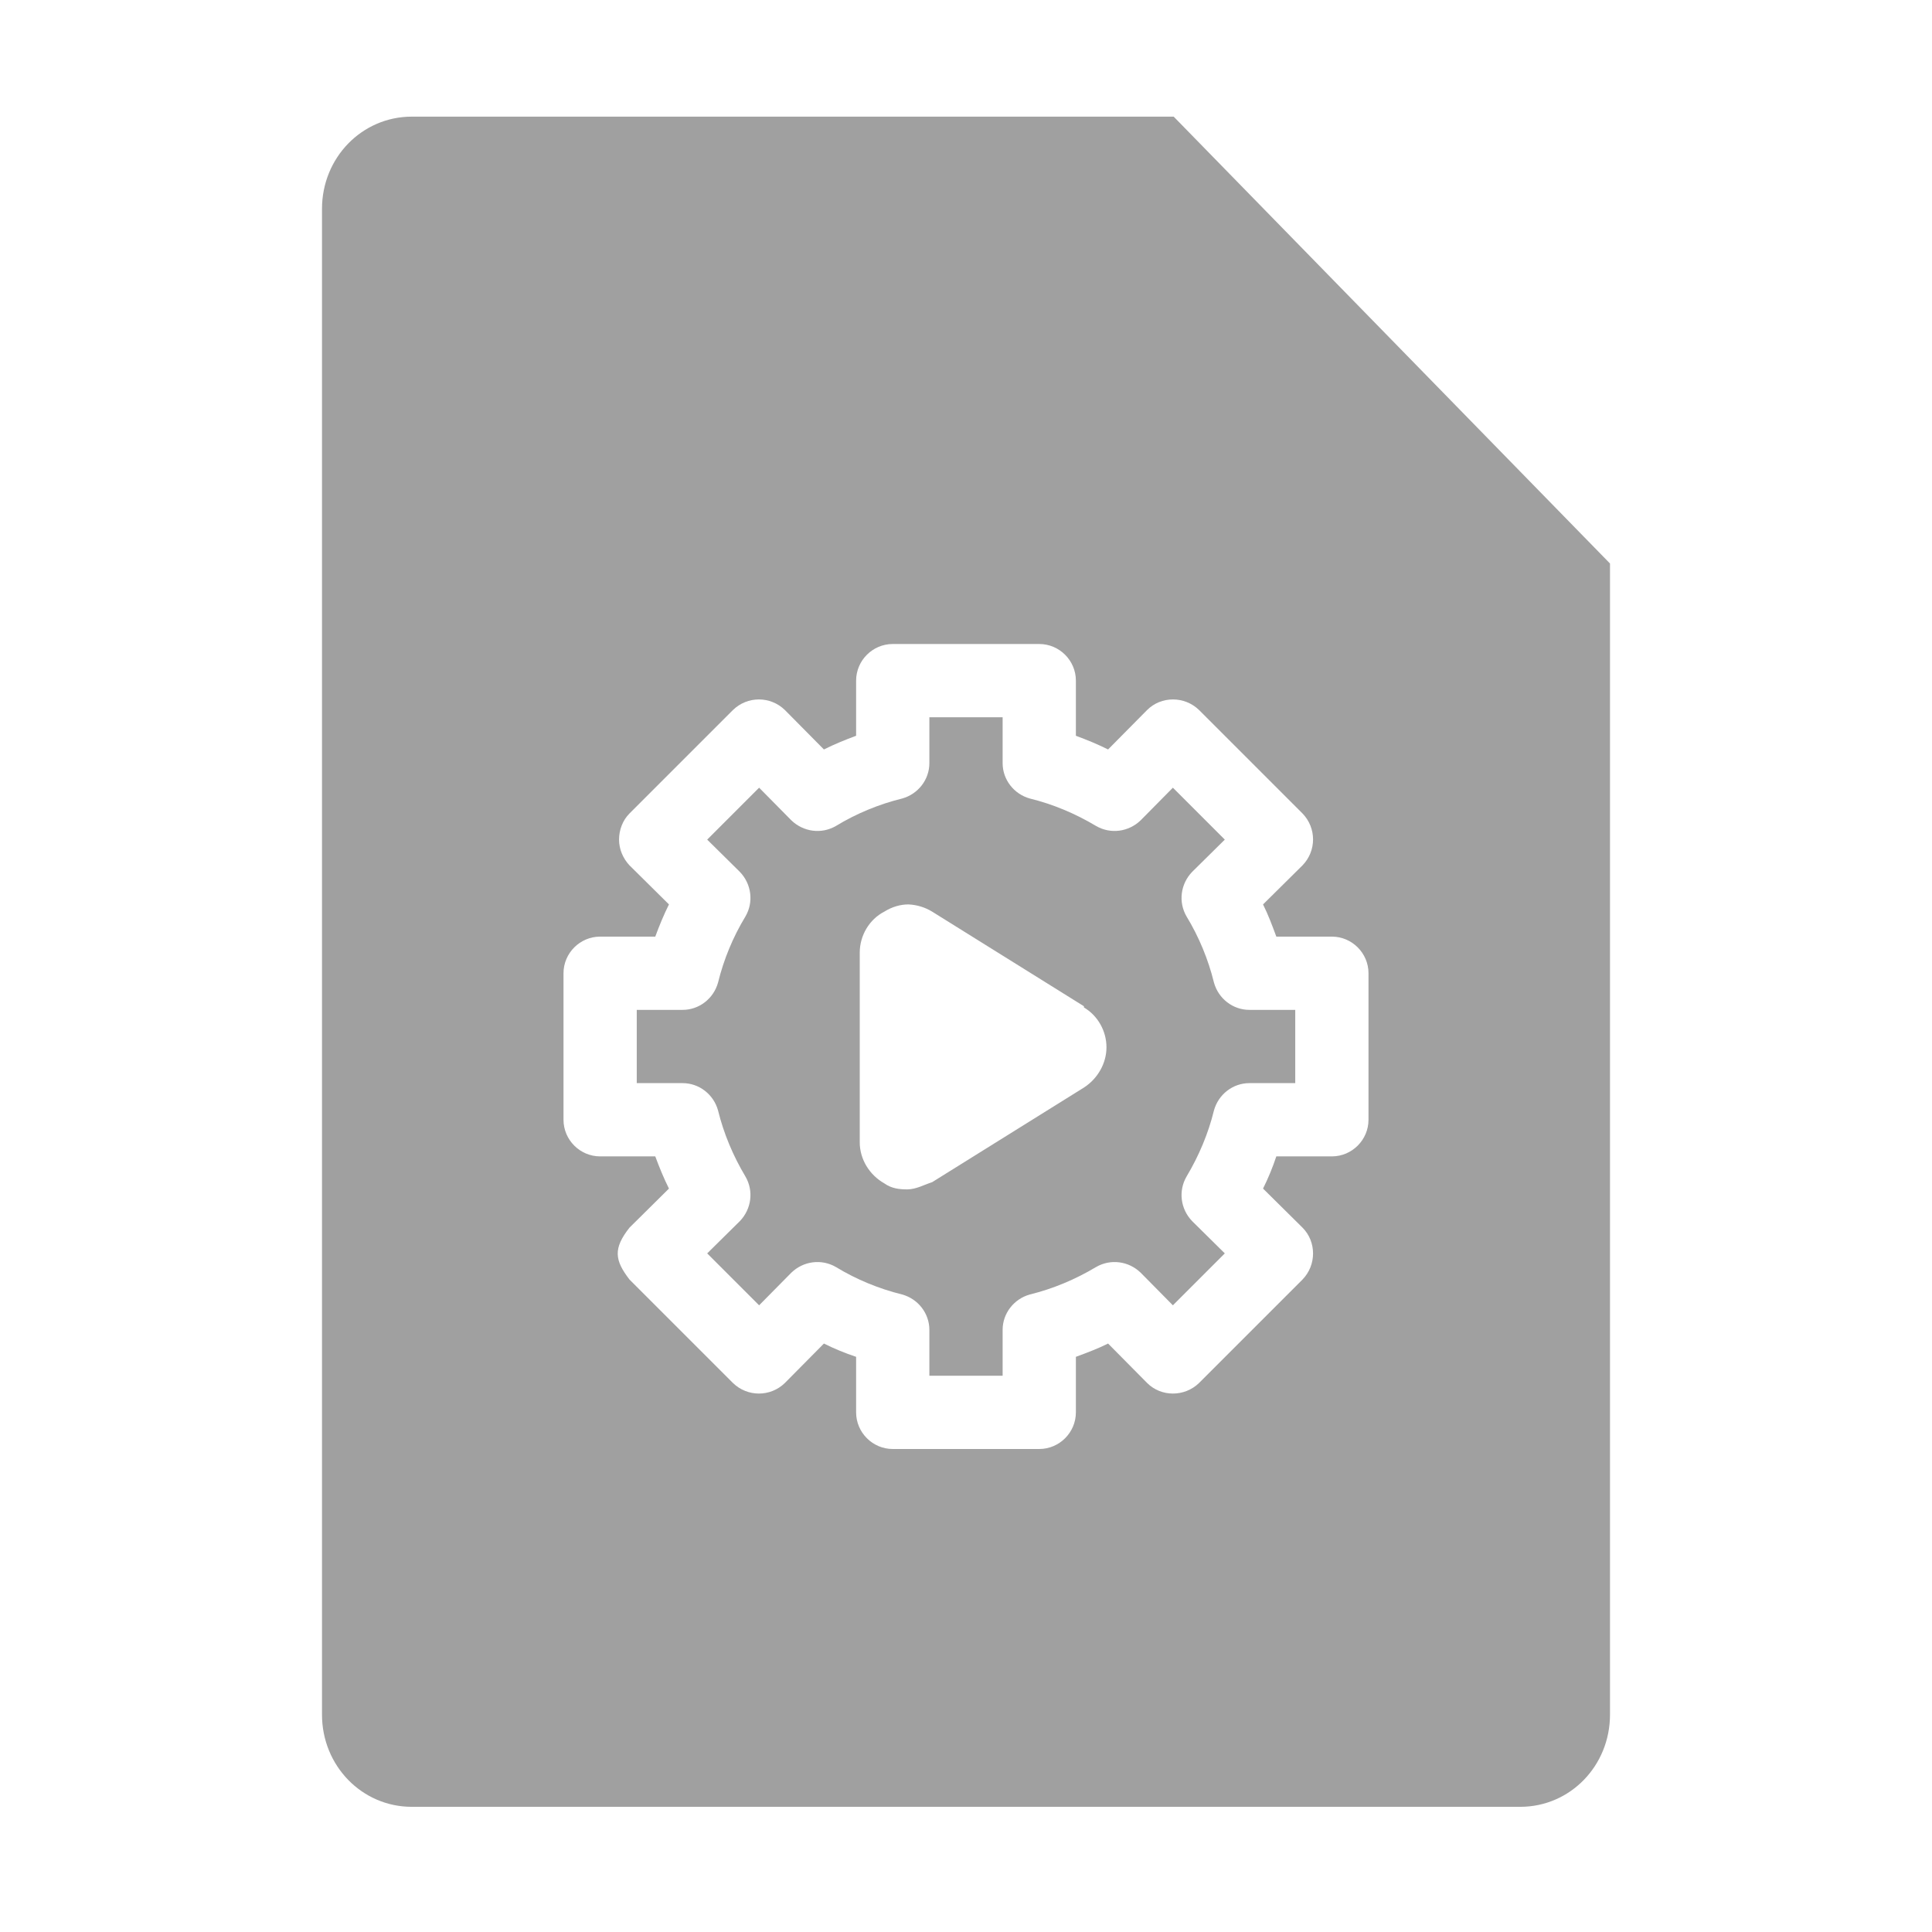 <svg xmlns="http://www.w3.org/2000/svg" xmlns:xlink="http://www.w3.org/1999/xlink" width="48" height="48">
  <defs id="acyl-settings">
    <linearGradient id="acyl-gradient" x1="0%" x2="0%" y1="0%" y2="100%">
      <stop offset="100%" style="stop-color:#A0A0A0;stop-opacity:1"/>
    </linearGradient>
    <g id="acyl-filter">
  </g>
    <g id="acyl-drawing">
      <path id="path-main" d="M 10.23 2.898 C 8.993 2.898 8 3.918 8 5.188 L 8 42.6 C 8 43.87 8.993 44.89 10.23 44.89 L 37.77 44.89 C 39.01 44.89 40 43.87 40 42.6 L 40 14 L 29.16 2.898 L 10.23 2.898 z M 22.18 16 L 25.82 16 C 26.32 16 26.73 16.41 26.73 16.91 L 26.73 18.28 C 27 18.38 27.27 18.49 27.53 18.62 L 28.5 17.64 C 28.85 17.29 29.43 17.29 29.79 17.64 L 32.36 20.21 C 32.71 20.57 32.71 21.14 32.36 21.5 L 31.38 22.47 C 31.51 22.73 31.61 23 31.71 23.27 L 33.09 23.27 C 33.59 23.27 34 23.68 34 24.18 L 34 27.82 C 34 28.32 33.59 28.73 33.09 28.73 L 31.71 28.73 C 31.62 29 31.51 29.27 31.38 29.53 L 32.36 30.5 C 32.71 30.85 32.71 31.43 32.36 31.79 L 29.79 34.36 C 29.43 34.71 28.85 34.71 28.5 34.36 L 27.53 33.38 C 27.27 33.51 27 33.61 26.73 33.71 L 26.73 35.09 C 26.73 35.59 26.32 36 25.82 36 L 22.18 36 C 21.68 36 21.27 35.59 21.27 35.09 L 21.27 33.71 C 21 33.62 20.73 33.51 20.47 33.38 L 19.5 34.36 C 19.14 34.71 18.57 34.71 18.21 34.36 L 15.64 31.79 C 15.27 31.31 15.23 31.02 15.64 30.5 L 16.62 29.53 C 16.49 29.27 16.38 29 16.28 28.73 L 14.91 28.73 C 14.41 28.73 14 28.32 14 27.82 L 14 24.18 C 14 23.68 14.41 23.27 14.91 23.27 L 16.28 23.27 C 16.38 23 16.49 22.73 16.62 22.47 L 15.64 21.5 C 15.48 21.33 15.38 21.1 15.38 20.86 C 15.38 20.62 15.47 20.38 15.64 20.21 L 18.21 17.64 C 18.57 17.29 19.14 17.29 19.5 17.64 L 20.47 18.62 C 20.73 18.49 21 18.38 21.27 18.28 L 21.27 16.91 C 21.27 16.41 21.68 16 22.18 16 z M 23.09 17.82 L 23.09 18.96 C 23.09 19.37 22.81 19.73 22.41 19.84 C 21.84 19.98 21.28 20.21 20.77 20.52 C 20.41 20.73 19.96 20.67 19.66 20.38 L 18.86 19.57 L 17.57 20.86 L 18.38 21.66 C 18.67 21.96 18.73 22.41 18.52 22.77 C 18.21 23.28 17.98 23.84 17.84 24.41 C 17.73 24.81 17.37 25.09 16.96 25.09 L 15.82 25.09 L 15.82 26.91 L 16.96 26.91 C 17.37 26.91 17.73 27.19 17.84 27.59 C 17.98 28.16 18.21 28.71 18.52 29.23 C 18.73 29.59 18.67 30.04 18.38 30.34 L 17.57 31.14 L 18.86 32.43 L 19.66 31.62 C 19.96 31.33 20.41 31.27 20.77 31.48 C 21.28 31.79 21.84 32.02 22.41 32.16 C 22.81 32.27 23.09 32.63 23.09 33.04 L 23.09 34.18 L 24.91 34.18 L 24.91 33.04 C 24.91 32.63 25.19 32.27 25.59 32.16 C 26.16 32.02 26.71 31.79 27.23 31.48 C 27.59 31.27 28.04 31.33 28.34 31.62 L 29.14 32.43 L 30.43 31.14 L 29.62 30.34 C 29.33 30.04 29.27 29.59 29.48 29.23 C 29.79 28.71 30.02 28.16 30.16 27.59 C 30.27 27.19 30.63 26.91 31.04 26.91 L 32.18 26.91 L 32.18 25.09 L 31.04 25.09 C 30.63 25.09 30.27 24.81 30.16 24.41 C 30.02 23.84 29.79 23.28 29.48 22.77 C 29.27 22.41 29.33 21.96 29.62 21.66 L 30.43 20.86 L 29.14 19.57 L 28.34 20.38 C 28.04 20.67 27.59 20.73 27.23 20.52 C 26.71 20.21 26.16 19.98 25.59 19.84 C 25.19 19.73 24.91 19.37 24.91 18.96 L 24.91 17.82 L 23.09 17.82 z M 22.57 22.47 C 22.78 22.48 22.98 22.54 23.16 22.65 L 26.93 25 L 26.93 25.03 C 27.27 25.23 27.49 25.61 27.49 26.02 C 27.49 26.42 27.27 26.8 26.93 27.02 L 23.16 29.37 C 22.97 29.43 22.76 29.55 22.54 29.55 C 22.35 29.55 22.15 29.53 21.97 29.4 C 21.6 29.19 21.36 28.8 21.36 28.38 L 21.36 23.67 C 21.36 23.24 21.6 22.84 21.97 22.65 C 22.16 22.53 22.37 22.47 22.57 22.47 z"/>
    </g>
  </defs>
  <g id="acyl-visual">
    <use id="visible1" style="fill:url(#acyl-gradient)" xlink:href="#acyl-drawing"/>
  </g>
</svg>
